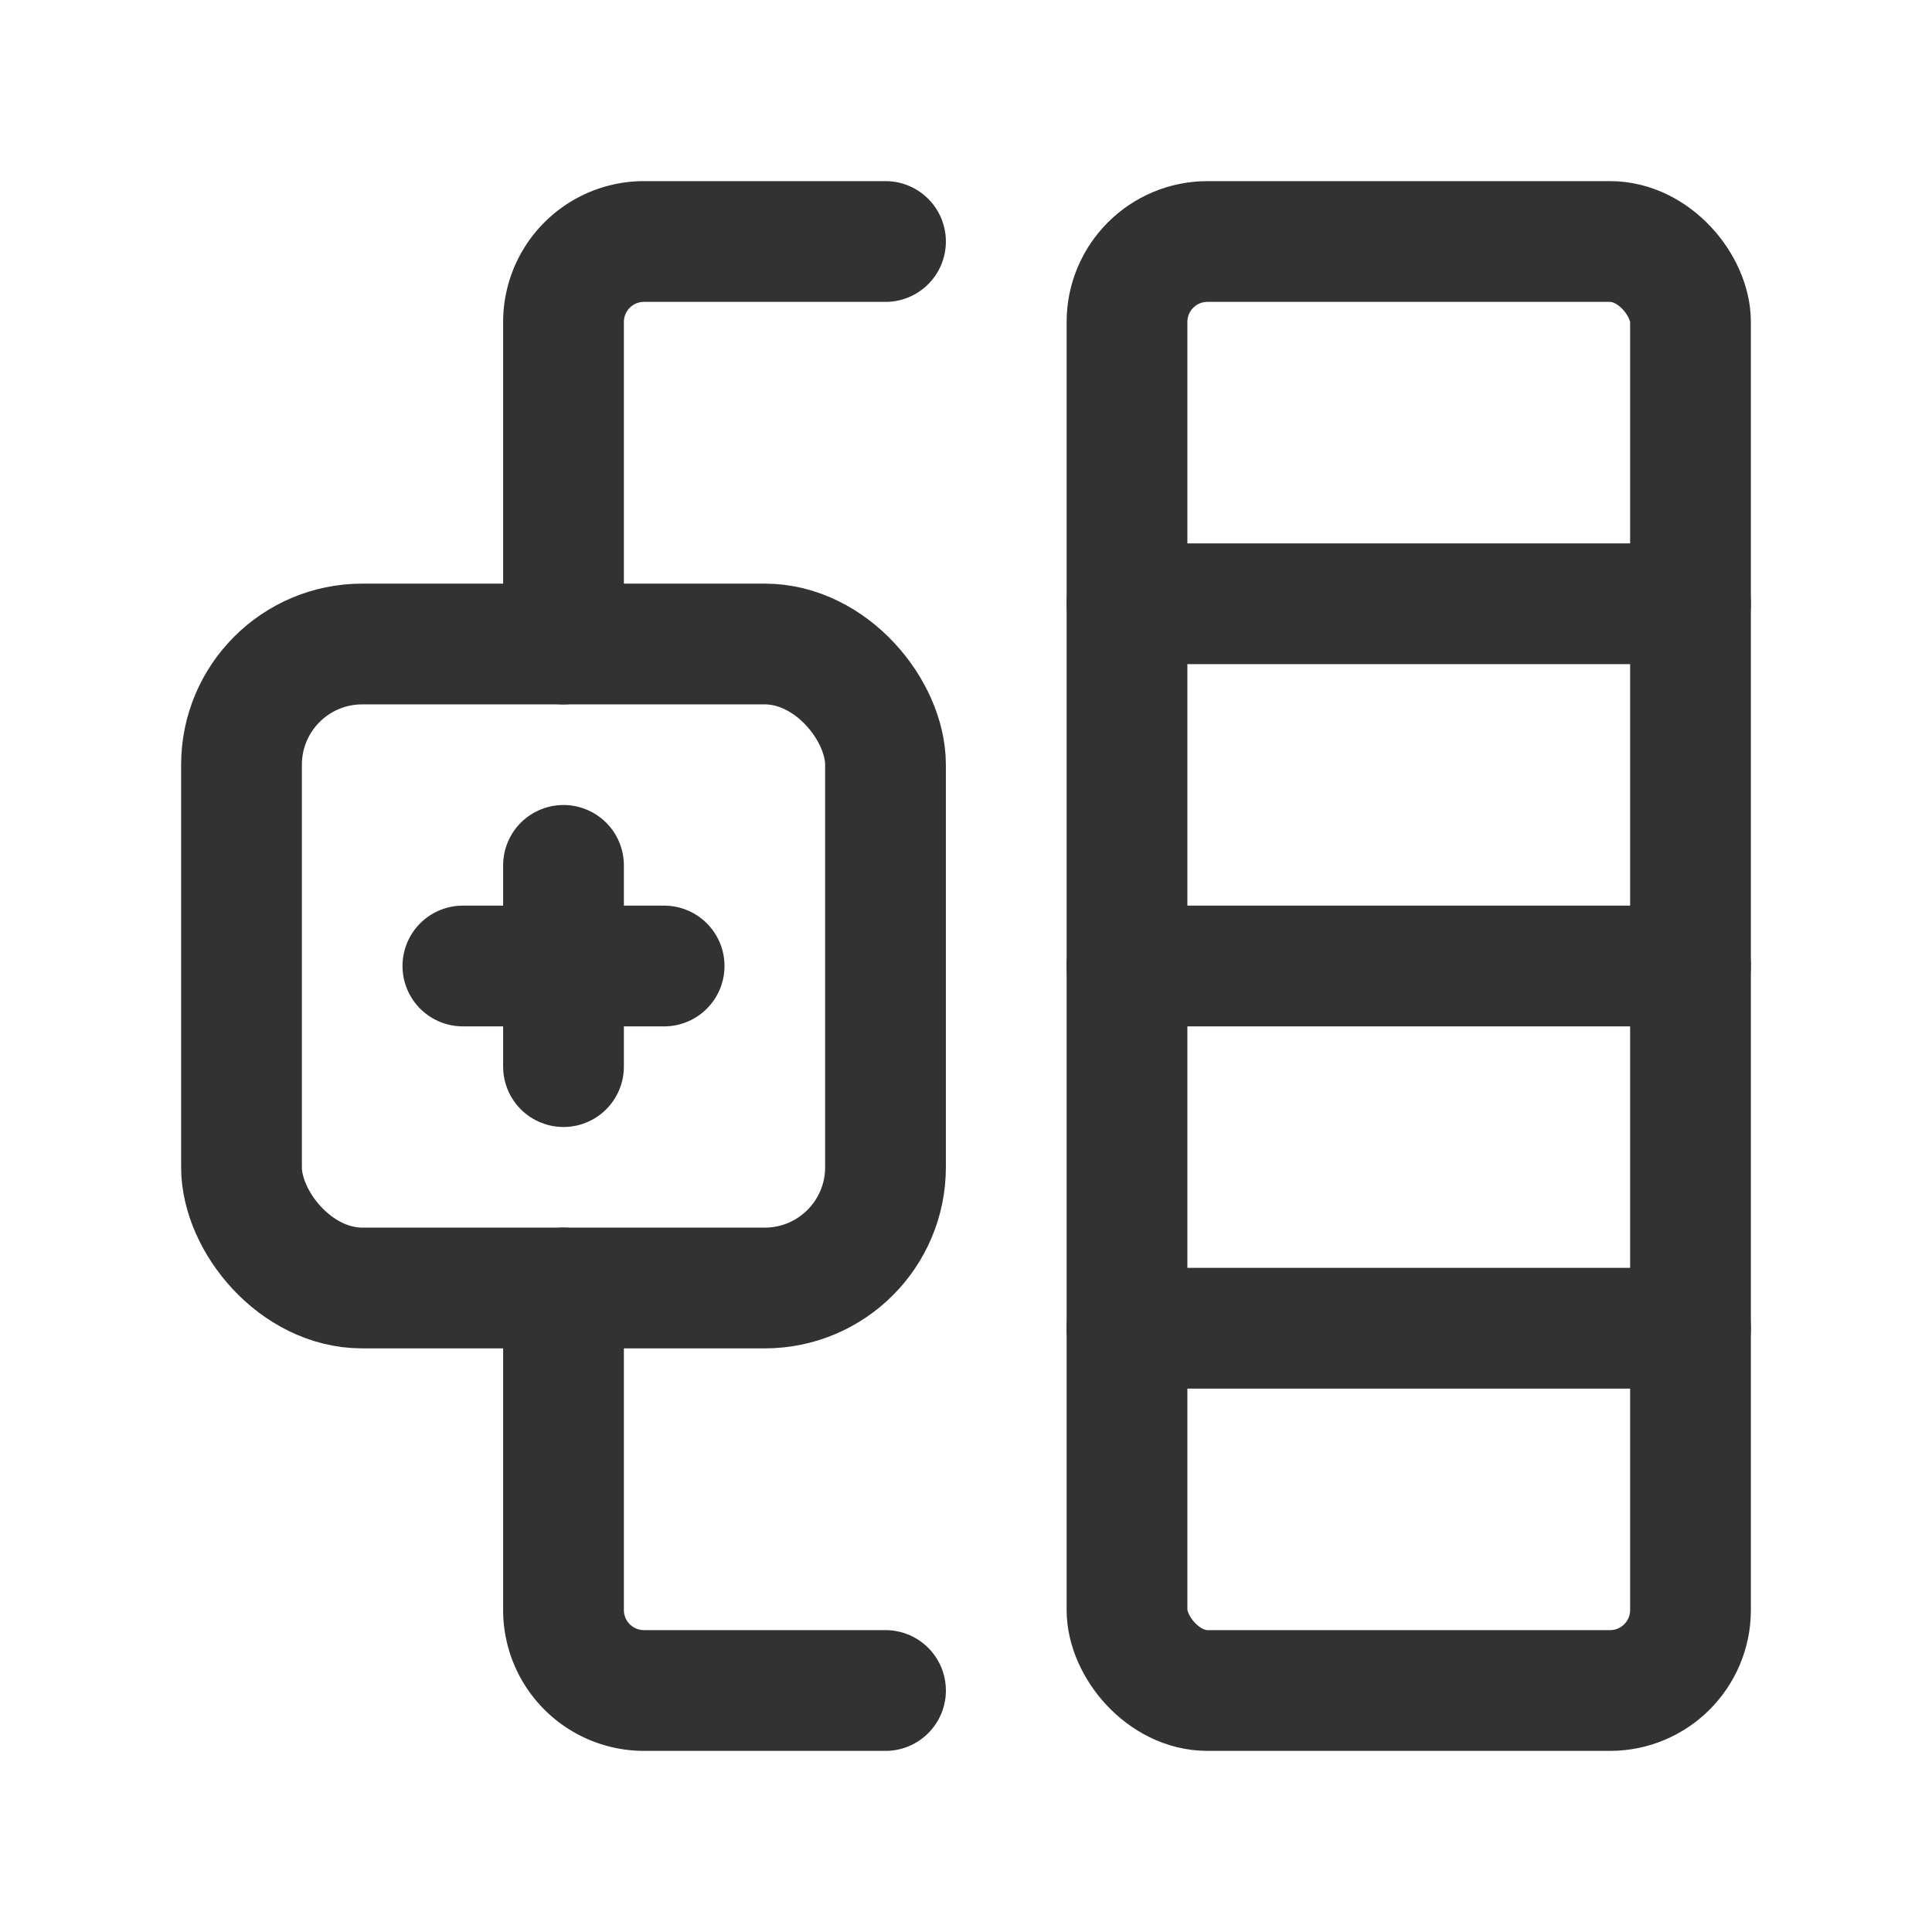 <svg id="Layer_3" data-name="Layer 3" xmlns="http://www.w3.org/2000/svg" viewBox="0 0 24 24"><title>Artboard 150</title><path d="M24,24H0V0H24Z" fill="none"/><rect x="14" y="3" width="7" height="18" rx="1" stroke-width="1.5" stroke="#323232" stroke-linecap="round" stroke-linejoin="round" fill="none"/><line x1="21" y1="7.5" x2="14" y2="7.5" fill="none" stroke="#323232" stroke-linecap="round" stroke-linejoin="round" stroke-width="1.5"/><line x1="21" y1="12" x2="14" y2="12" fill="none" stroke="#323232" stroke-linecap="round" stroke-linejoin="round" stroke-width="1.5"/><line x1="21" y1="16.5" x2="14" y2="16.5" fill="none" stroke="#323232" stroke-linecap="round" stroke-linejoin="round" stroke-width="1.5"/><rect x="3" y="8" width="8" height="8" rx="1.5" stroke-width="1.5" stroke="#323232" stroke-linecap="round" stroke-linejoin="round" fill="none"/><path d="M11,3H8A1,1,0,0,0,7,4V8" fill="none" stroke="#323232" stroke-linecap="round" stroke-linejoin="round" stroke-width="1.5"/><path d="M7,16v4a1,1,0,0,0,1,1h3" fill="none" stroke="#323232" stroke-linecap="round" stroke-linejoin="round" stroke-width="1.5"/><line x1="8.25" y1="12" x2="5.75" y2="12" fill="none" stroke="#323232" stroke-linecap="round" stroke-linejoin="round" stroke-width="1.5"/><line x1="7" y1="10.75" x2="7" y2="13.25" fill="none" stroke="#323232" stroke-linecap="round" stroke-linejoin="round" stroke-width="1.5"/></svg>